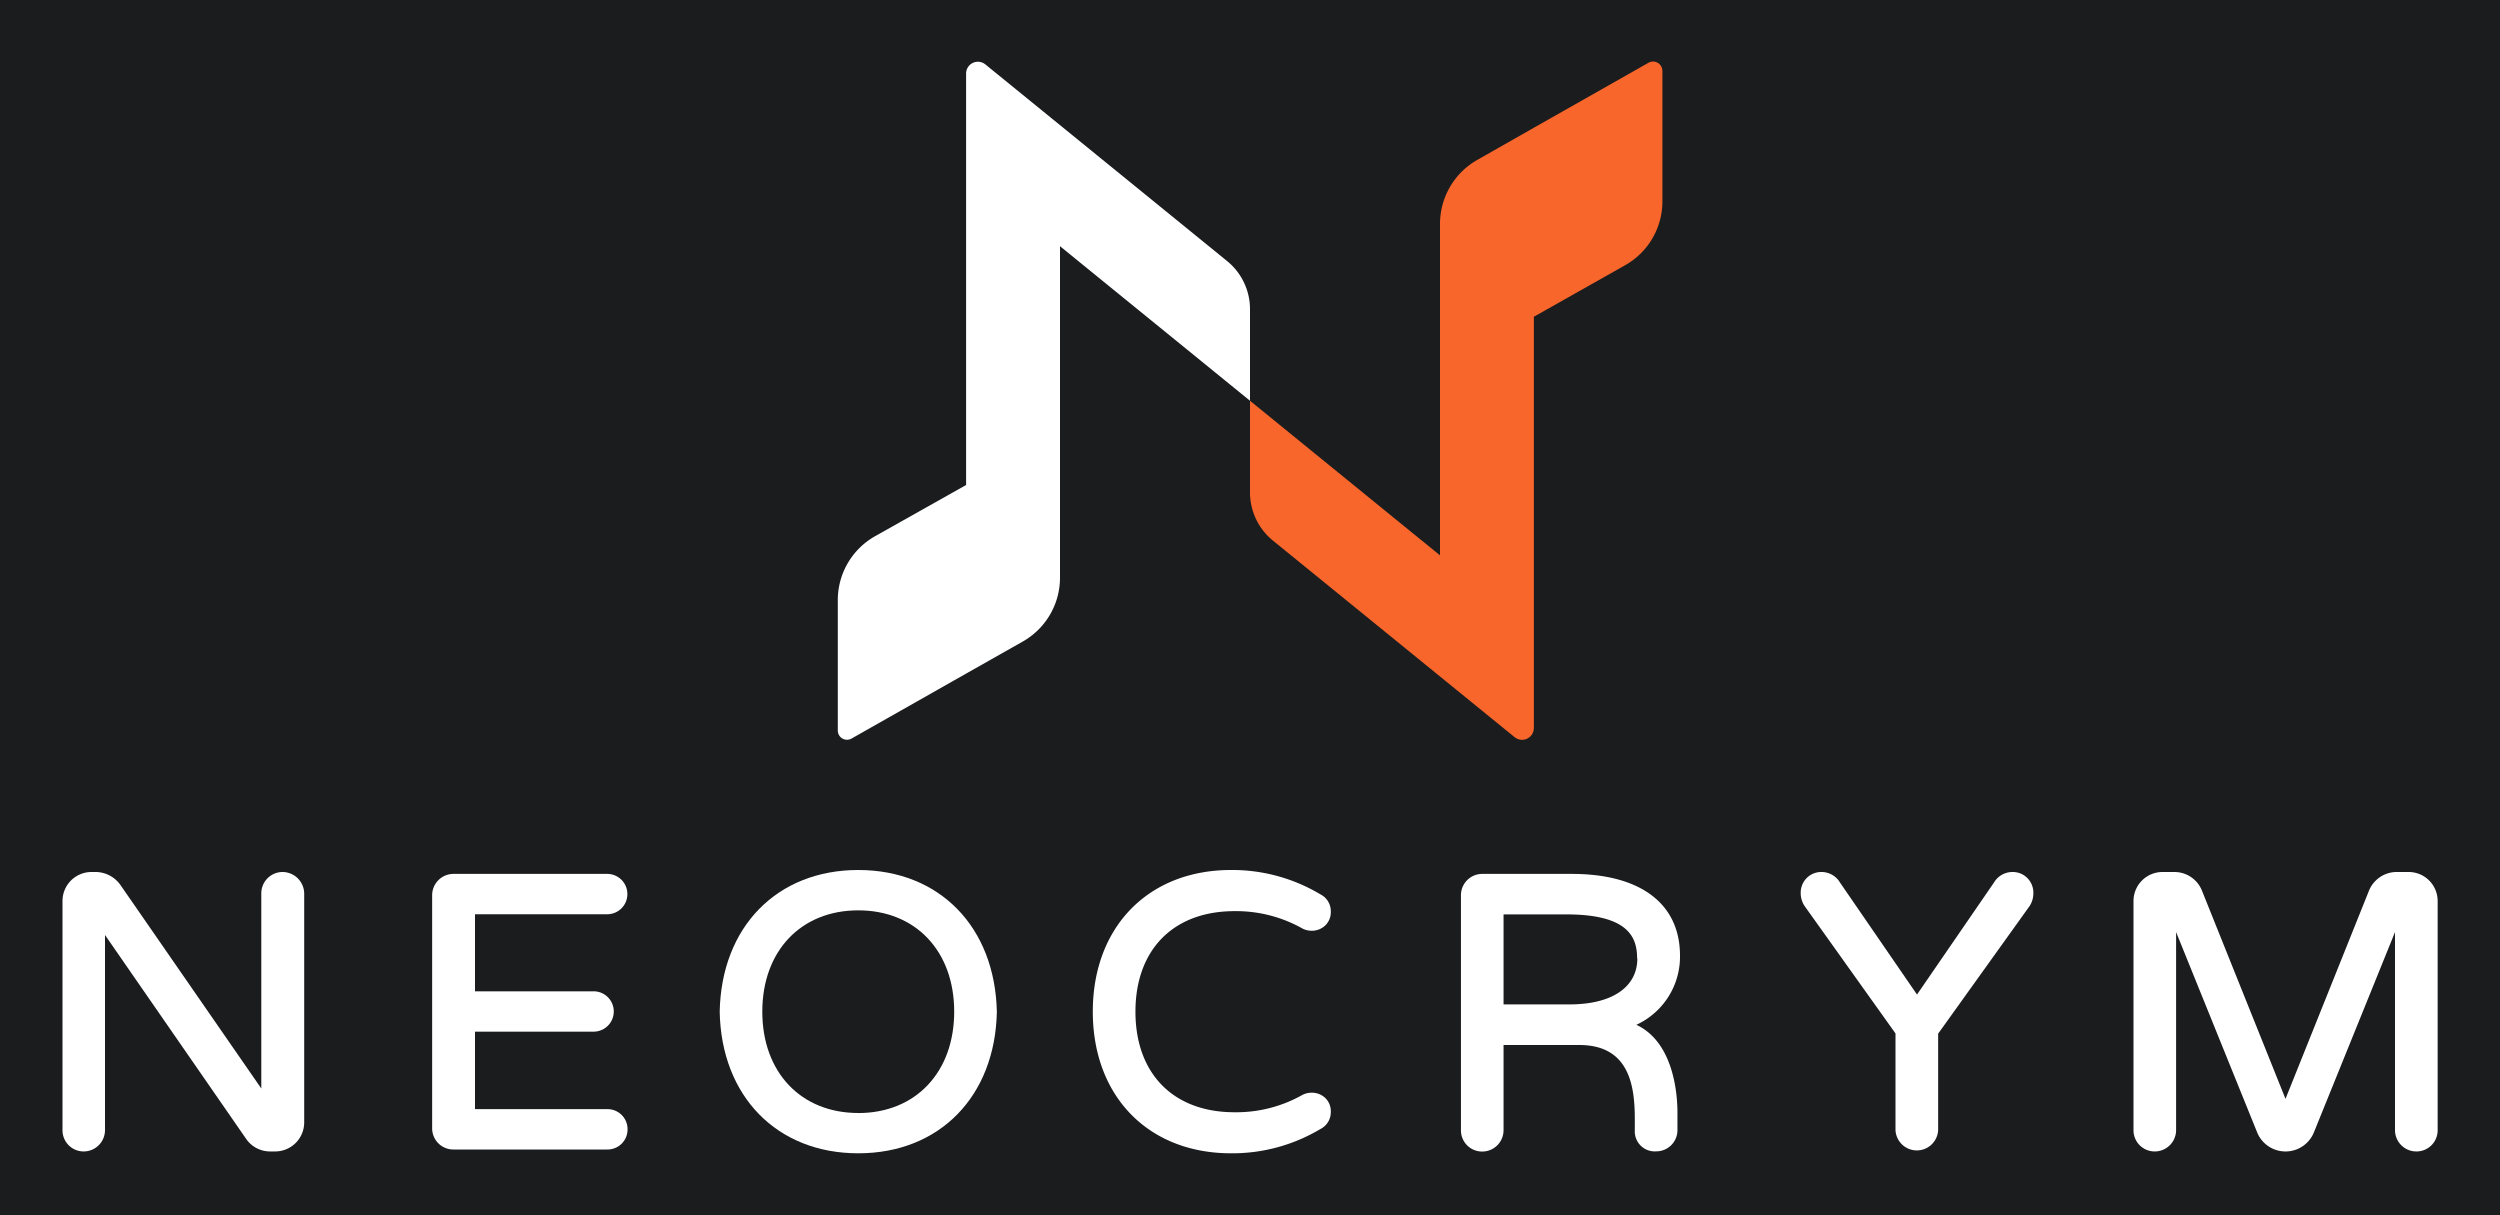 <svg id="Background" xmlns="http://www.w3.org/2000/svg" viewBox="0 0 500 243"><defs><style>.cls-1{fill:#1a1c1e;}.cls-2{fill:#fff;}.cls-3{fill:#f9662b;}</style></defs><rect class="cls-1" width="500" height="243"/><path class="cls-2" d="M245.38,52.18l-48.31-39.3a2.36,2.36,0,0,0-3.85,1.81V97L175,107.25A14.67,14.67,0,0,0,167.56,120v26.12a1.84,1.84,0,0,0,2.73,1.6l22.93-13,11.33-6.41a14.68,14.68,0,0,0,7.45-12.8V49.24l38,30.91V61.82A12.41,12.41,0,0,0,245.38,52.18Z"/><path class="cls-3" d="M329.68,12.56l-22.93,13L295.42,32A14.73,14.73,0,0,0,288,44.76v66.31L250,80.15V98.49a12.43,12.43,0,0,0,4.6,9.64l48.32,39.3a2.36,2.36,0,0,0,3.85-1.82V63.35L325,53.06a14.64,14.64,0,0,0,7.48-12.77V14.16A1.87,1.87,0,0,0,329.68,12.56Z"/><path class="cls-2" d="M56.49,174.4a4.27,4.27,0,0,0-4.23,4.3v39L24.09,177a6.15,6.15,0,0,0-4.83-2.6h-1a5.8,5.8,0,0,0-5.76,5.83v45.83a4.23,4.23,0,0,0,4.22,4.23A4.27,4.27,0,0,0,21,226.06V187l28.32,40.91A5.82,5.82,0,0,0,54,230.29H55a5.81,5.81,0,0,0,5.84-5.76V178.7A4.36,4.36,0,0,0,56.49,174.4Z"/><path class="cls-2" d="M121.44,182.85a4,4,0,1,0,0-8.07H90.66a4.27,4.27,0,0,0-4.23,4.3v46.6a4.23,4.23,0,0,0,4.23,4.22h30.78a4,4,0,0,0,4.07-4,4,4,0,0,0-4.07-4.07H95v-15.5h23.72a4,4,0,1,0,0-8.07H95V182.85Z"/><path class="cls-2" d="M171.65,174c-16.25,0-27.39,11.38-27.71,28.35.32,16.93,11.46,28.31,27.71,28.31s27.39-11.38,27.72-28.31v0C199,185.39,187.91,174,171.65,174Zm0,48.6c-11.47,0-19.19-8.15-19.19-20.27s7.72-20.26,19.19-20.26,19.19,8.14,19.19,20.26S183.13,222.61,171.65,222.61Z"/><path class="cls-2" d="M246.89,182.23a27,27,0,0,1,13.7,3.53,4.11,4.11,0,0,0,1.73.39,3.89,3.89,0,0,0,2.84-1.17,3.7,3.7,0,0,0,1-2.71,3.76,3.76,0,0,0-2.08-3.4A34.31,34.31,0,0,0,246.2,174c-16.53,0-27.64,11.39-27.64,28.33s11.11,28.33,27.64,28.33a34.37,34.37,0,0,0,17.87-4.85,3.76,3.76,0,0,0,2.09-3.4h0a3.7,3.7,0,0,0-1-2.71,3.88,3.88,0,0,0-2.84-1.16,4.18,4.18,0,0,0-1.74.39,26.9,26.9,0,0,1-13.69,3.52c-12.21,0-19.8-7.7-19.8-20.11S234.68,182.23,246.89,182.23Z"/><path class="cls-2" d="M336,191.14c0-10.4-7.89-16.36-21.65-16.36H296.41a4.26,4.26,0,0,0-4.22,4.3v47a4.23,4.23,0,0,0,4.22,4.23,4.27,4.27,0,0,0,4.3-4.23V209h15.13c9.86,0,11.12,7.88,11.12,14.74v2.3a4,4,0,0,0,4.3,4.23,4.24,4.24,0,0,0,4.23-4.23v-3.53c0-3.38-.63-14-8.22-17.55A15,15,0,0,0,336,191.14Zm-8.53.53c0,5.77-5.07,9.21-13.58,9.21H300.71v-18h12.74C325.84,182.92,327.42,187.6,327.42,191.67Z"/><path class="cls-2" d="M402.51,174.4a4.3,4.3,0,0,0-3.71,2.1l-15.4,22.41L368,176.51a4.29,4.29,0,0,0-3.71-2.11,4.09,4.09,0,0,0-3,1.26,4.17,4.17,0,0,0-1.15,3,4.68,4.68,0,0,0,.76,2.52l18.2,25.51v19.33a4.27,4.27,0,0,0,8.53,0V206.73l18.31-25.55a4.65,4.65,0,0,0,.73-2.45,4.15,4.15,0,0,0-1.15-3.07A4.09,4.09,0,0,0,402.51,174.4Z"/><path class="cls-2" d="M481.74,174.4h-2.53a6,6,0,0,0-5.4,3.7L457.1,219.77,440.38,178.1a5.93,5.93,0,0,0-5.39-3.7h-2.53a5.8,5.8,0,0,0-5.76,5.83v45.83a4.23,4.23,0,0,0,4.22,4.23,4.27,4.27,0,0,0,4.3-4.23V186.42l16.26,40.18a6.13,6.13,0,0,0,11.25,0L479,186.42v39.64a4.27,4.27,0,0,0,4.31,4.23,4.23,4.23,0,0,0,4.22-4.23V180.23A5.8,5.8,0,0,0,481.74,174.4Z"/></svg>